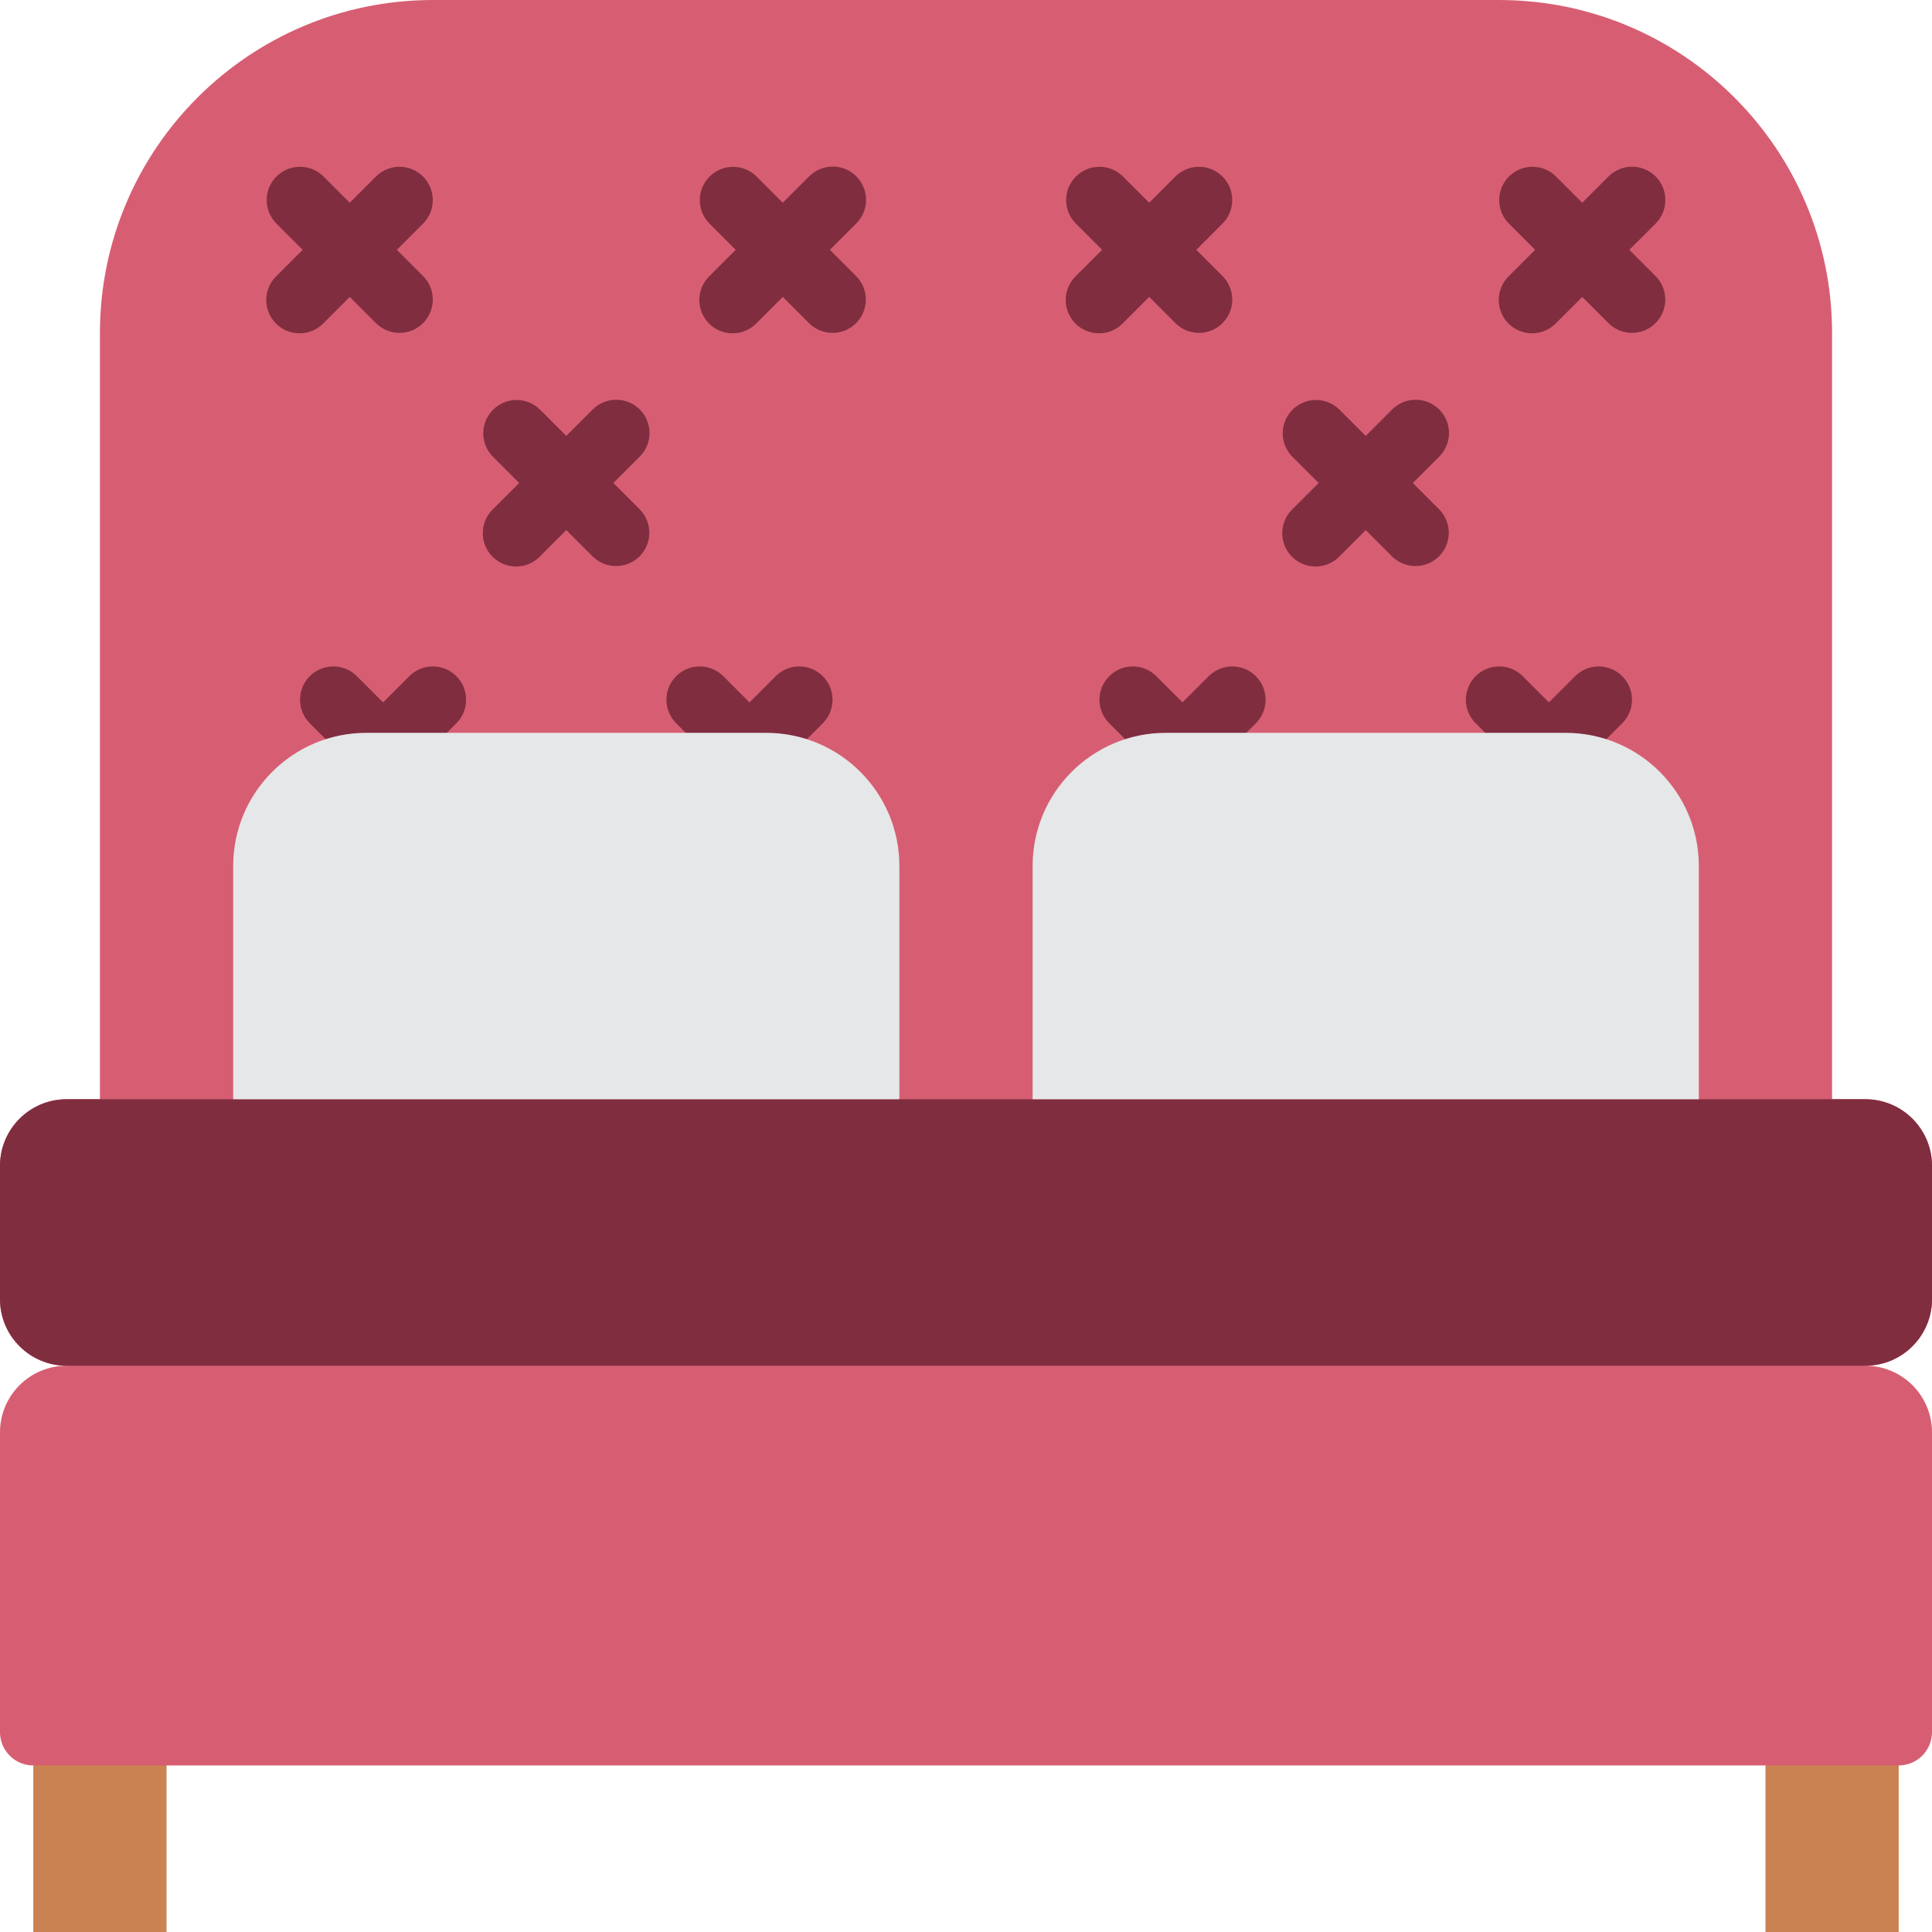 <?xml version="1.0" encoding="iso-8859-1"?>
<!-- Generator: Adobe Illustrator 19.0.0, SVG Export Plug-In . SVG Version: 6.00 Build 0)  -->
<svg version="1.1" id="Capa_1" xmlns="http://www.w3.org/2000/svg" xmlns:xlink="http://www.w3.org/1999/xlink" x="0px" y="0px"
	 viewBox="0 0 512 512" style="enable-background:new 0 0 512 512;" xml:space="preserve">
<g>
	<g>
		<rect x="8.828" y="432.552" style="fill:#CB8252;" width="35.31" height="79.448"/>
		<rect x="467.862" y="432.552" style="fill:#CB8252;" width="35.31" height="79.448"/>
	</g>
	<path style="fill:#D75E72;" d="M512,344.276v-35.31c0-9.751-7.905-17.655-17.655-17.655h-8.828V88.276
		C485.517,39.522,445.995,0,397.241,0H114.759C66.005,0,26.483,39.522,26.483,88.276V291.31h-8.828
		C7.904,291.31,0,299.215,0,308.966v35.31c0,9.751,7.904,17.655,17.655,17.655C7.904,361.931,0,369.836,0,379.586v79.448
		c0,4.875,3.952,8.828,8.828,8.828h494.345c4.875,0,8.828-3.952,8.828-8.828v-79.448c0-9.751-7.905-17.655-17.655-17.655
		C504.095,361.931,512,354.027,512,344.276z"/>
	<g>
		<path style="fill:#802D40;" d="M85.689,85.689l7-7l7,7c3.456,3.394,9.001,3.369,12.426-0.056c3.425-3.425,3.45-8.97,0.056-12.426
			l-7-7l7-7c3.394-3.456,3.369-9.001-0.056-12.426s-8.97-3.45-12.426-0.056l-7,7l-7-7c-3.456-3.394-9.001-3.369-12.426,0.056
			c-3.425,3.425-3.45,8.97-0.056,12.426l7,7l-7,7c-2.264,2.223-3.16,5.49-2.348,8.556c0.812,3.067,3.207,5.462,6.274,6.274
			C80.2,88.849,83.466,87.953,85.689,85.689z"/>
		<path style="fill:#802D40;" d="M169.551,108.518c-1.655-1.656-3.9-2.586-6.241-2.586c-2.341,0-4.586,0.93-6.241,2.586l-7,7l-7-7
			c-3.458-3.381-8.993-3.35-12.413,0.07c-3.42,3.42-3.451,8.955-0.069,12.413l7,7l-7,7c-2.264,2.223-3.16,5.49-2.348,8.556
			s3.207,5.462,6.274,6.274c3.067,0.812,6.333-0.085,8.556-2.348l7-7l7,7c3.456,3.394,9.001,3.369,12.426-0.056
			c3.425-3.425,3.45-8.97,0.056-12.426l-7-7l7-7c1.656-1.655,2.586-3.9,2.586-6.241
			C172.137,112.418,171.207,110.173,169.551,108.518z"/>
		<path style="fill:#802D40;" d="M108.518,179.138l-7,7l-7-7c-3.456-3.394-9.001-3.369-12.426,0.056
			c-3.425,3.425-3.45,8.97-0.056,12.426l8.828,8.828c2.794,2.921,7.275,3.432,10.655,1.214c3.38,2.218,7.861,1.708,10.655-1.214
			L121,191.62c3.394-3.456,3.369-9.001-0.056-12.426C117.518,175.77,111.973,175.744,108.518,179.138z"/>
		<path style="fill:#802D40;" d="M205.621,179.138l-7,7l-7-7c-3.456-3.394-9.001-3.369-12.426,0.056
			c-3.425,3.425-3.45,8.97-0.056,12.426l8.828,8.828c2.794,2.921,7.275,3.432,10.655,1.214c3.38,2.218,7.861,1.708,10.655-1.214
			l8.828-8.828c3.394-3.456,3.369-9.001-0.056-12.426C214.622,175.77,209.077,175.744,205.621,179.138z"/>
		<path style="fill:#802D40;" d="M226.931,46.724c-1.655-1.656-3.9-2.586-6.241-2.586c-2.341,0-4.586,0.93-6.241,2.586l-7,7l-7-7
			c-3.458-3.381-8.993-3.35-12.413,0.07c-3.42,3.42-3.451,8.955-0.069,12.413l7,7l-7,7c-2.264,2.223-3.16,5.49-2.348,8.556
			c0.812,3.067,3.207,5.462,6.274,6.274c3.067,0.812,6.333-0.085,8.556-2.348l7-7l7,7c3.456,3.394,9.001,3.369,12.426-0.056
			c3.425-3.425,3.45-8.97,0.056-12.426l-7-7l7-7c1.656-1.655,2.586-3.9,2.586-6.241C229.517,50.625,228.586,48.379,226.931,46.724z"
			/>
		<path style="fill:#802D40;" d="M297.551,85.689l7-7l7,7c3.456,3.394,9.001,3.369,12.426-0.056c3.425-3.425,3.45-8.97,0.056-12.426
			l-7-7l7-7c3.394-3.456,3.369-9.001-0.056-12.426s-8.97-3.45-12.426-0.056l-7,7l-7-7c-3.456-3.394-9.001-3.369-12.426,0.056
			s-3.45,8.97-0.056,12.426l7,7l-7,7c-2.264,2.223-3.16,5.49-2.348,8.556c0.812,3.067,3.207,5.462,6.274,6.274
			C292.062,88.849,295.329,87.953,297.551,85.689z"/>
		<path style="fill:#802D40;" d="M381.414,108.518c-1.655-1.656-3.9-2.586-6.241-2.586s-4.586,0.93-6.241,2.586l-7,7l-7-7
			c-3.458-3.381-8.993-3.35-12.413,0.07c-3.42,3.42-3.451,8.955-0.069,12.413l7,7l-7,7c-2.264,2.223-3.16,5.49-2.348,8.556
			c0.812,3.067,3.207,5.462,6.274,6.274c3.067,0.812,6.333-0.085,8.556-2.348l7-7l7,7c3.456,3.394,9.001,3.369,12.426-0.056
			s3.45-8.97,0.056-12.426l-7-7l7-7c1.656-1.655,2.586-3.9,2.586-6.241C383.999,112.418,383.069,110.173,381.414,108.518z"/>
		<path style="fill:#802D40;" d="M320.38,179.138l-7,7l-7-7c-3.456-3.394-9.001-3.369-12.426,0.056
			c-3.425,3.425-3.45,8.97-0.056,12.426l8.828,8.828c2.794,2.921,7.275,3.432,10.655,1.214c3.38,2.218,7.861,1.708,10.655-1.214
			l8.828-8.828c3.394-3.456,3.369-9.001-0.056-12.426C329.381,175.77,323.835,175.744,320.38,179.138z"/>
		<path style="fill:#802D40;" d="M417.483,179.138l-7,7l-7-7c-3.456-3.394-9.001-3.369-12.426,0.056
			c-3.425,3.425-3.45,8.97-0.056,12.426l8.828,8.828c2.794,2.921,7.275,3.432,10.655,1.214c3.38,2.218,7.861,1.708,10.655-1.214
			l8.828-8.828c3.394-3.456,3.369-9.001-0.056-12.426C426.484,175.77,420.939,175.744,417.483,179.138z"/>
		<path style="fill:#802D40;" d="M431.793,66.207l7-7c3.41-3.453,3.392-9.012-0.039-12.443s-8.99-3.449-12.443-0.039l-7,7l-7-7
			c-3.456-3.394-9.001-3.369-12.426,0.056c-3.425,3.425-3.45,8.97-0.056,12.426l7,7l-7,7c-2.263,2.223-3.16,5.49-2.348,8.556
			c0.812,3.067,3.207,5.462,6.274,6.274c3.067,0.812,6.333-0.085,8.556-2.348l7-7l7,7c3.456,3.394,9.001,3.369,12.426-0.056
			c3.425-3.425,3.45-8.97,0.056-12.426L431.793,66.207z"/>
		<path style="fill:#802D40;" d="M17.655,291.31h476.69c9.751,0,17.655,7.905,17.655,17.655v35.31
			c0,9.751-7.905,17.655-17.655,17.655H17.655C7.904,361.931,0,354.027,0,344.276v-35.31C0,299.215,7.904,291.31,17.655,291.31z"/>
	</g>
	<g>
		<path style="fill:#E6E7E8;" d="M97.103,194.207h105.931c19.501,0,35.31,15.809,35.31,35.31v61.793H61.793v-61.793
			C61.793,210.016,77.602,194.207,97.103,194.207z"/>
		<path style="fill:#E6E7E8;" d="M308.966,194.207h105.931c19.501,0,35.31,15.809,35.31,35.31v61.793H273.655v-61.793
			C273.655,210.016,289.464,194.207,308.966,194.207z"/>
	</g>
</g>
<g>
</g>
<g>
</g>
<g>
</g>
<g>
</g>
<g>
</g>
<g>
</g>
<g>
</g>
<g>
</g>
<g>
</g>
<g>
</g>
<g>
</g>
<g>
</g>
<g>
</g>
<g>
</g>
<g>
</g>
</svg>
